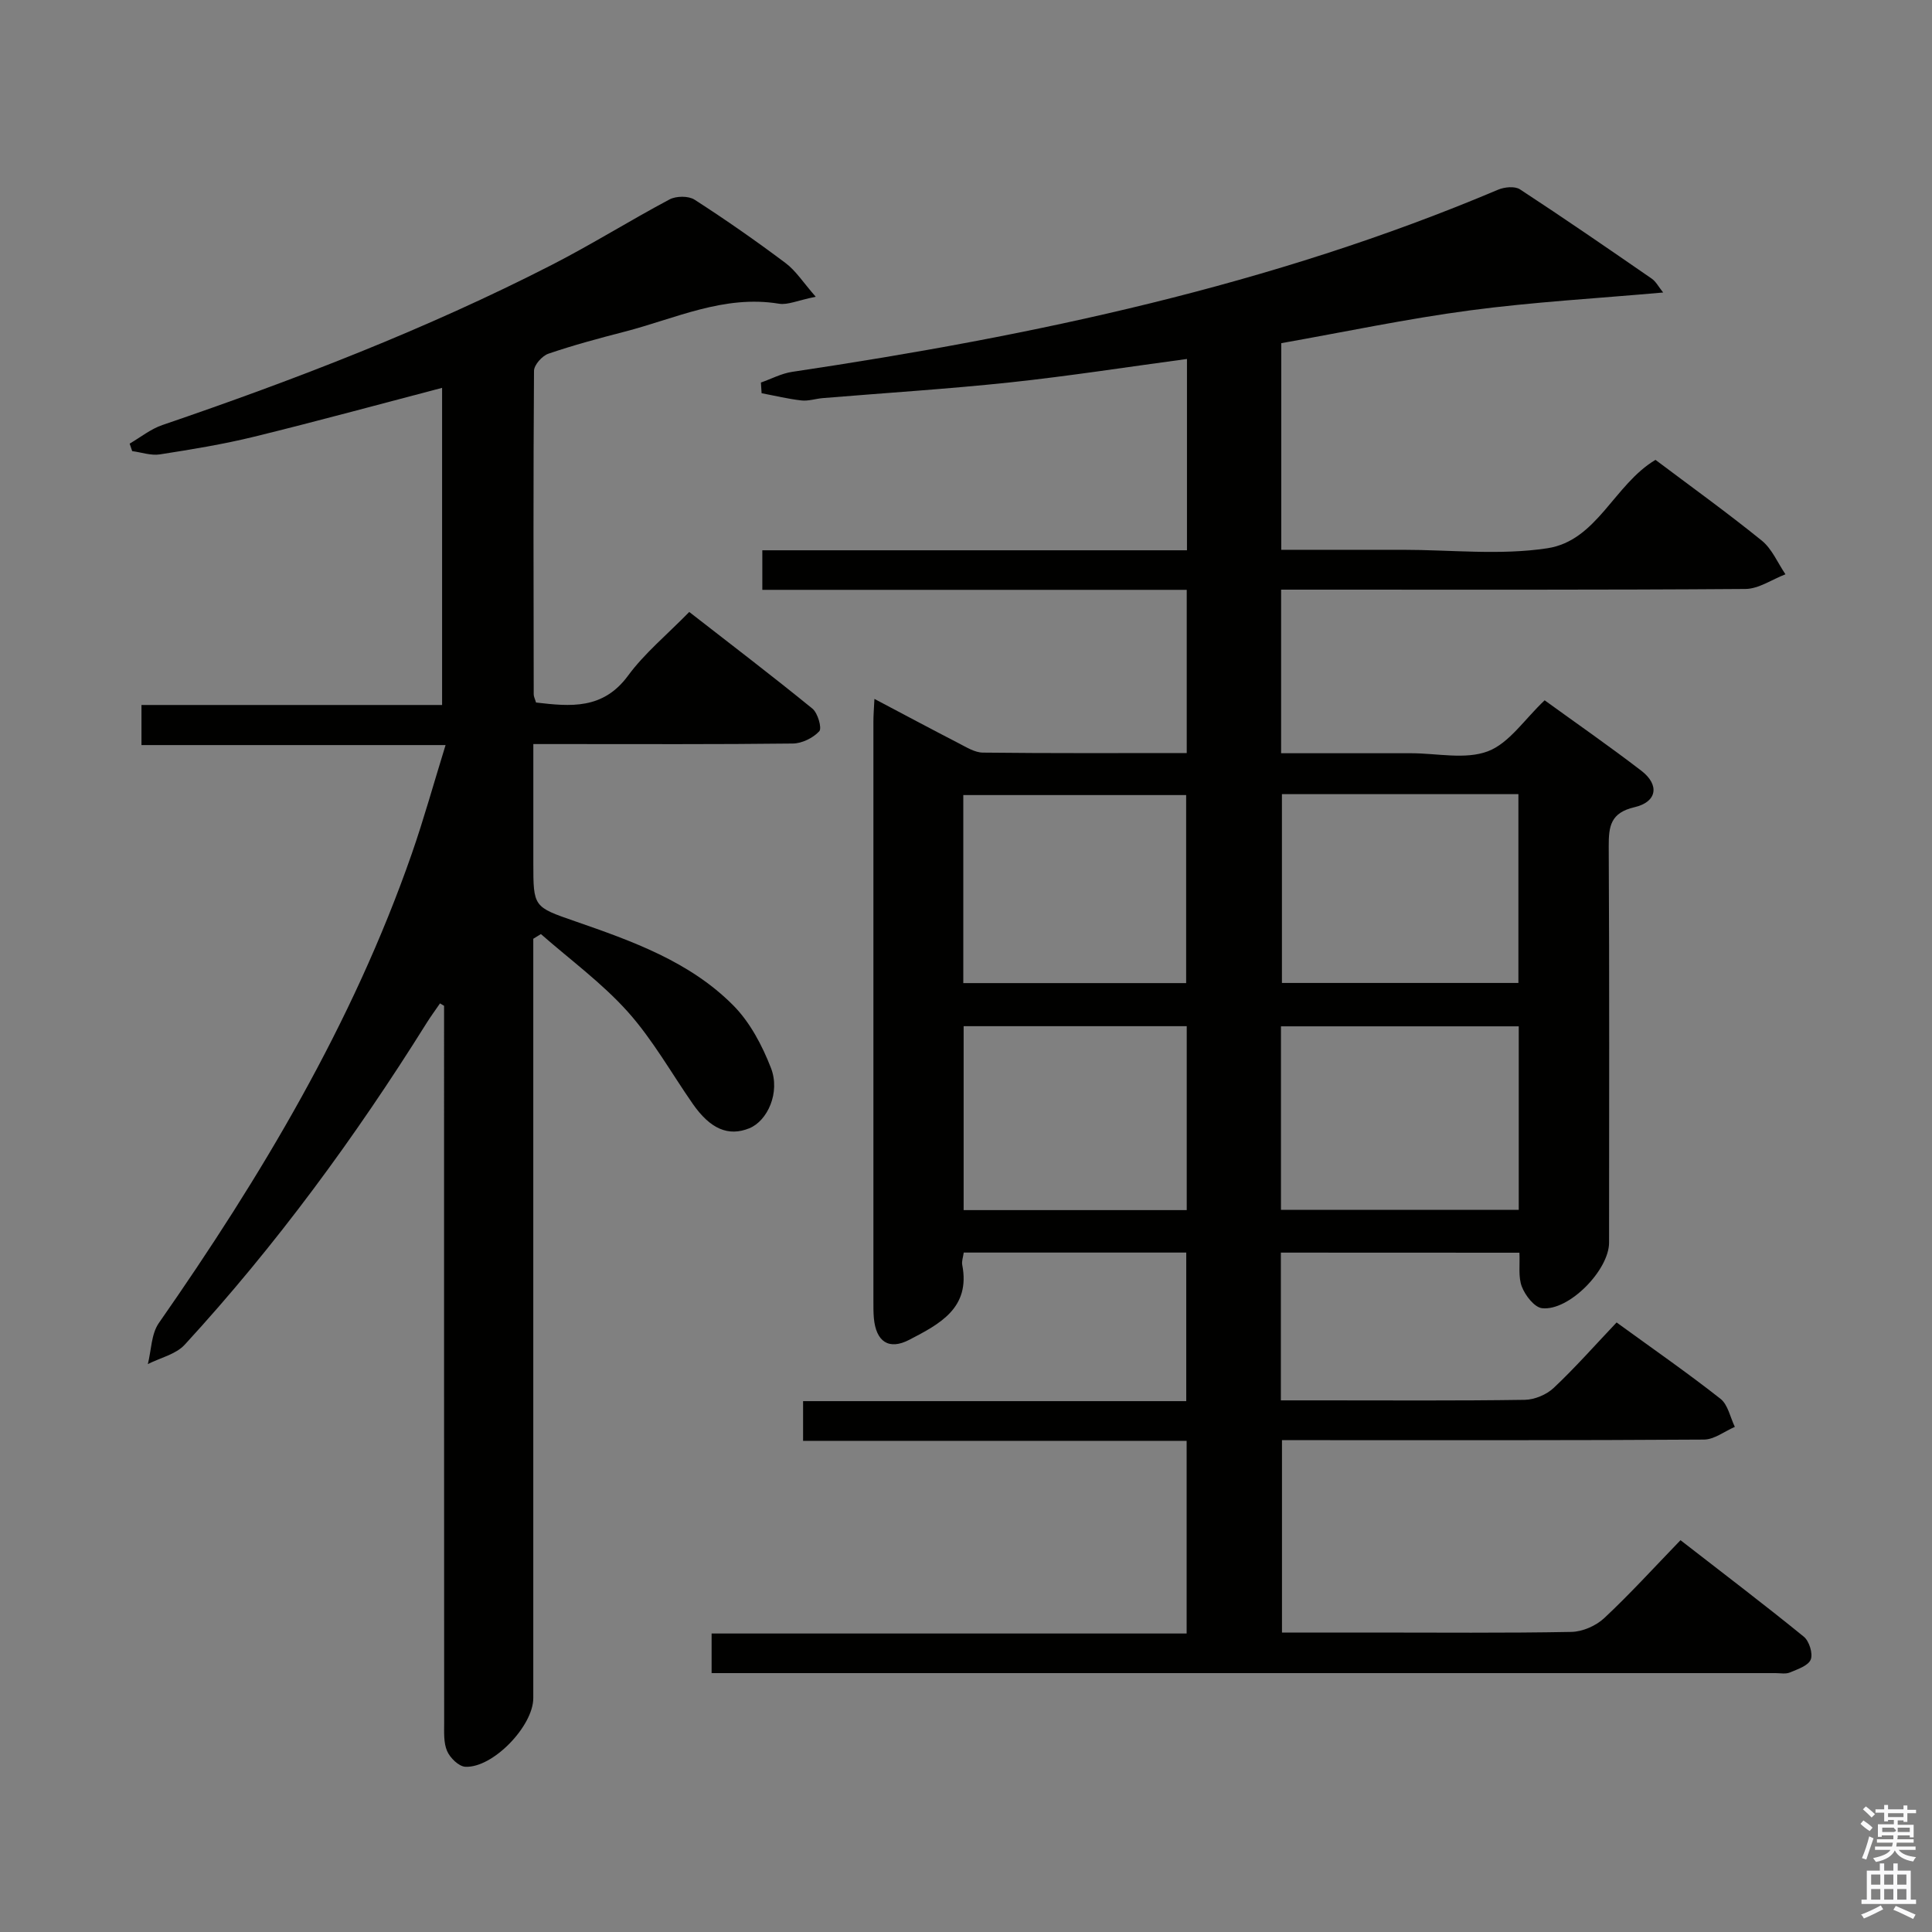 <svg enable-background="new 0 0 400 400" viewBox="0 0 400 400" xmlns="http://www.w3.org/2000/svg"><rect x="0" y="0" width="400" height="400" fill="#808080" stroke="none"/><path d="m385.2 377.6.6-.7c.6.4 1.3.9 1.9 1.5l-.6.7c-.8-.5-1.4-1-1.9-1.5zm.3 7.1c.6-1.4 1.1-2.9 1.5-4.5.3.1.6.3.9.4-.5 1.4-1 2.9-1.5 4.4zm.2-10.1.6-.6c.7.5 1.3 1.1 1.9 1.6l-.7.7c-.6-.6-1.2-1.2-1.8-1.7zm8.4-.8h.8v.9h1.8v.7h-1.8v1.8h-.8v-.3h-1.2v.9h3.3v2.6h-.8v-.4h-2.5c0 .3 0 .6-.1.8h3.4v.7h-3.5c0 .3-.1.6-.1.8h4v.7h-3.5c.7.9 1.9 1.3 3.6 1.5-.2.2-.4.5-.6.9-1.9-.3-3.2-1.1-3.8-2.3-.5 1.1-1.8 2-3.9 2.4-.2-.3-.4-.5-.6-.8 1.9-.4 3.1-.9 3.6-1.7h-3.2v-.7h3.5c.1-.2.1-.5.2-.8h-3.3v-.7h3.4c0-.2 0-.5 0-.8h-2.4v.3h-.8v-2.6h3.3v-.9h-1.2v.3h-.8v-1.8h-1.8v-.7h1.8v-.9h.8v.9h3.2zm-4.4 5.5h2.4c1-.3 0-.6 0-.9h-2.4zm1.2-3.1h3.2v-.8h-3.2zm4.4 2.2h-2.4v.9h2.5v-.9z" fill="#fafafb"/><path d="m389.2 385.8h.9v1.5h1.9v-1.5h.9v1.5h2.7v6h1.1v.9h-11.3v-.9h1.1v-6h2.7zm.2 8.7.5.8c-1.2.6-2.5 1.3-4 1.9-.2-.3-.3-.6-.6-.8 1.6-.6 3-1.3 4.1-1.9zm-2-4.3h1.9v-2.1h-1.9zm0 3.1h1.9v-2.2h-1.9zm2.7-3.1h1.9v-2.1h-1.9zm0 3.1h1.9v-2.2h-1.9zm2.4 1.3c1.4.6 2.7 1.2 4.1 1.8l-.5.9c-1.5-.7-2.8-1.4-4.1-1.9zm2.2-6.5h-1.9v2.1h1.9zm-1.9 5.2h1.9v-2.2h-1.9z" fill="#fafafb"/><g fill="#010100"><path d="m265.19 259.34v30.59h8.49c14 0 28 .1 42-.11 2.04-.03 4.52-1.07 6.01-2.48 4.46-4.2 8.53-8.82 13.01-13.54 7.65 5.56 14.74 10.48 21.5 15.8 1.56 1.22 2.02 3.84 2.98 5.82-2.13.92-4.25 2.61-6.38 2.63-27 .18-54 .12-81 .12-1.99 0-3.97 0-6.38 0v39.83h18.41c13.83 0 27.67.13 41.5-.13 2.32-.04 5.1-1.26 6.81-2.86 5.33-4.98 10.26-10.41 15.79-16.13 8.88 6.9 17.32 13.3 25.53 19.98 1.12.91 1.93 3.51 1.43 4.74-.52 1.28-2.73 2-4.32 2.67-.86.36-1.97.13-2.97.13-71.83 0-143.67 0-215.5 0-1.48 0-2.96 0-4.77 0 0-2.79 0-5.23 0-8.2h98.35c0-13.45 0-26.37 0-39.89-26.36 0-52.75 0-79.41 0 0-3 0-5.41 0-8.22h79.33c0-10.43 0-20.46 0-30.76-15.33 0-30.57 0-46.07 0-.13.97-.45 1.8-.31 2.54 1.75 8.98-4.74 12.27-10.92 15.5-4.28 2.24-6.94.42-7.38-4.51-.1-1.16-.09-2.33-.09-3.5 0-40-.01-80 0-120 0-1.31.11-2.61.21-4.66 6.08 3.21 11.74 6.24 17.44 9.18 1.6.82 3.34 1.93 5.03 1.94 13.96.16 27.93.09 42.19.09 0-11.31 0-22.23 0-33.79-29.22 0-58.43 0-87.87 0 0-2.93 0-5.22 0-8.19h87.92c0-13.6 0-26.52 0-39.61-12.35 1.66-24.45 3.55-36.61 4.85-12.89 1.37-25.84 2.18-38.76 3.25-1.49.12-2.99.65-4.44.49-2.77-.31-5.51-.98-8.26-1.5-.05-.74-.09-1.47-.14-2.21 2.15-.75 4.24-1.88 6.46-2.21 50.04-7.47 99.3-17.89 146.15-37.71 1.32-.56 3.47-.78 4.54-.08 9.19 6.01 18.23 12.24 27.27 18.48.88.6 1.42 1.69 2.38 2.88-13.68 1.22-26.9 1.96-39.99 3.7-13.1 1.74-26.07 4.49-39.08 6.79v42.78h24.15 1c10 0 20.18 1.17 29.95-.32 10.28-1.57 13.8-13.19 22.38-18.3 7.2 5.42 14.77 10.86 22 16.71 2.13 1.72 3.3 4.62 4.91 6.98-2.77 1.06-5.53 3.02-8.3 3.04-30.16.22-60.33.14-90.5.14-1.79 0-3.59 0-5.62 0v33.87h22.95 4c5.33 0 11.18 1.36 15.85-.4 4.42-1.67 7.59-6.63 11.76-10.56 6.4 4.64 13.34 9.45 20.03 14.59 3.8 2.92 3.26 6.46-1.42 7.54-4.97 1.16-5.36 3.94-5.34 8.15.15 27.33.08 54.67.07 82 0 5.68-8.31 14.2-13.87 13.58-1.59-.18-3.48-2.63-4.18-4.44-.79-2.03-.38-4.52-.51-7.05-16.56-.02-32.79-.02-49.39-.02zm.22-94.92v39.09h48.96c0-13.31 0-26.19 0-39.09-16.57 0-32.68 0-48.96 0zm-.2 86.07h49.23c0-12.86 0-25.39 0-38-16.6 0-32.81 0-49.23 0zm-65.77-46.95h46.14c0-13.3 0-26.2 0-38.93-15.65 0-30.88 0-46.14 0zm.07 8.92v38.08h46.19c0-12.82 0-25.35 0-38.08-15.5 0-30.71 0-46.19 0z"/><path d="m110.41 194.36v5.76 151.46c0 5.78-8.37 14.5-14.07 14.21-1.36-.07-3.16-1.84-3.77-3.25-.75-1.72-.61-3.89-.61-5.87-.03-47.65-.02-95.31-.02-142.96 0-1.82 0-3.65 0-5.47-.28-.17-.56-.33-.84-.5-.94 1.37-1.93 2.71-2.81 4.12-14.77 23.62-31.18 46.01-50.04 66.54-1.83 2-5.06 2.71-7.64 4.02.72-2.86.7-6.23 2.27-8.49 21.19-30.37 40.1-61.96 52.36-97.13 2.5-7.18 4.53-14.52 7.01-22.54-21.34 0-42.01 0-62.96 0 0-3.01 0-5.41 0-8.3h62.24c0-22.18 0-43.88 0-65.66-12.99 3.4-25.92 6.93-38.93 10.12-6.42 1.57-12.98 2.64-19.52 3.66-1.82.28-3.8-.43-5.71-.68-.18-.52-.36-1.03-.53-1.55 2.25-1.31 4.36-3.03 6.78-3.85 27.54-9.41 54.65-19.86 80.59-33.14 8.28-4.24 16.19-9.2 24.41-13.57 1.37-.73 3.92-.76 5.18.05 6.43 4.14 12.72 8.53 18.84 13.12 2.13 1.59 3.64 4.01 6.25 6.98-3.78.76-5.8 1.74-7.61 1.44-11.38-1.88-21.46 3.08-31.96 5.79-5.3 1.37-10.6 2.79-15.78 4.56-1.29.44-2.97 2.32-2.98 3.55-.16 22.32-.1 44.65-.06 66.98 0 .47.26.94.48 1.69 7.13.83 13.86 1.5 19.05-5.56 3.42-4.65 8.02-8.43 12.67-13.19 8.66 6.74 17.2 13.25 25.51 20.02 1.11.91 2 4.04 1.41 4.68-1.28 1.39-3.58 2.52-5.47 2.54-15.83.19-31.66.11-47.48.11-1.82 0-3.64 0-6.25 0v24.58c0 9.18.02 9.12 8.65 12.11 11.82 4.1 23.72 8.33 32.73 17.4 3.48 3.5 6.01 8.31 7.82 12.98 1.97 5.07-.72 10.95-4.49 12.48-4.33 1.75-8.07.15-11.7-5.06-4.45-6.4-8.32-13.33-13.48-19.09-5.33-5.94-11.92-10.76-17.96-16.06-.54.33-1.06.65-1.58.97z"/></g></svg>